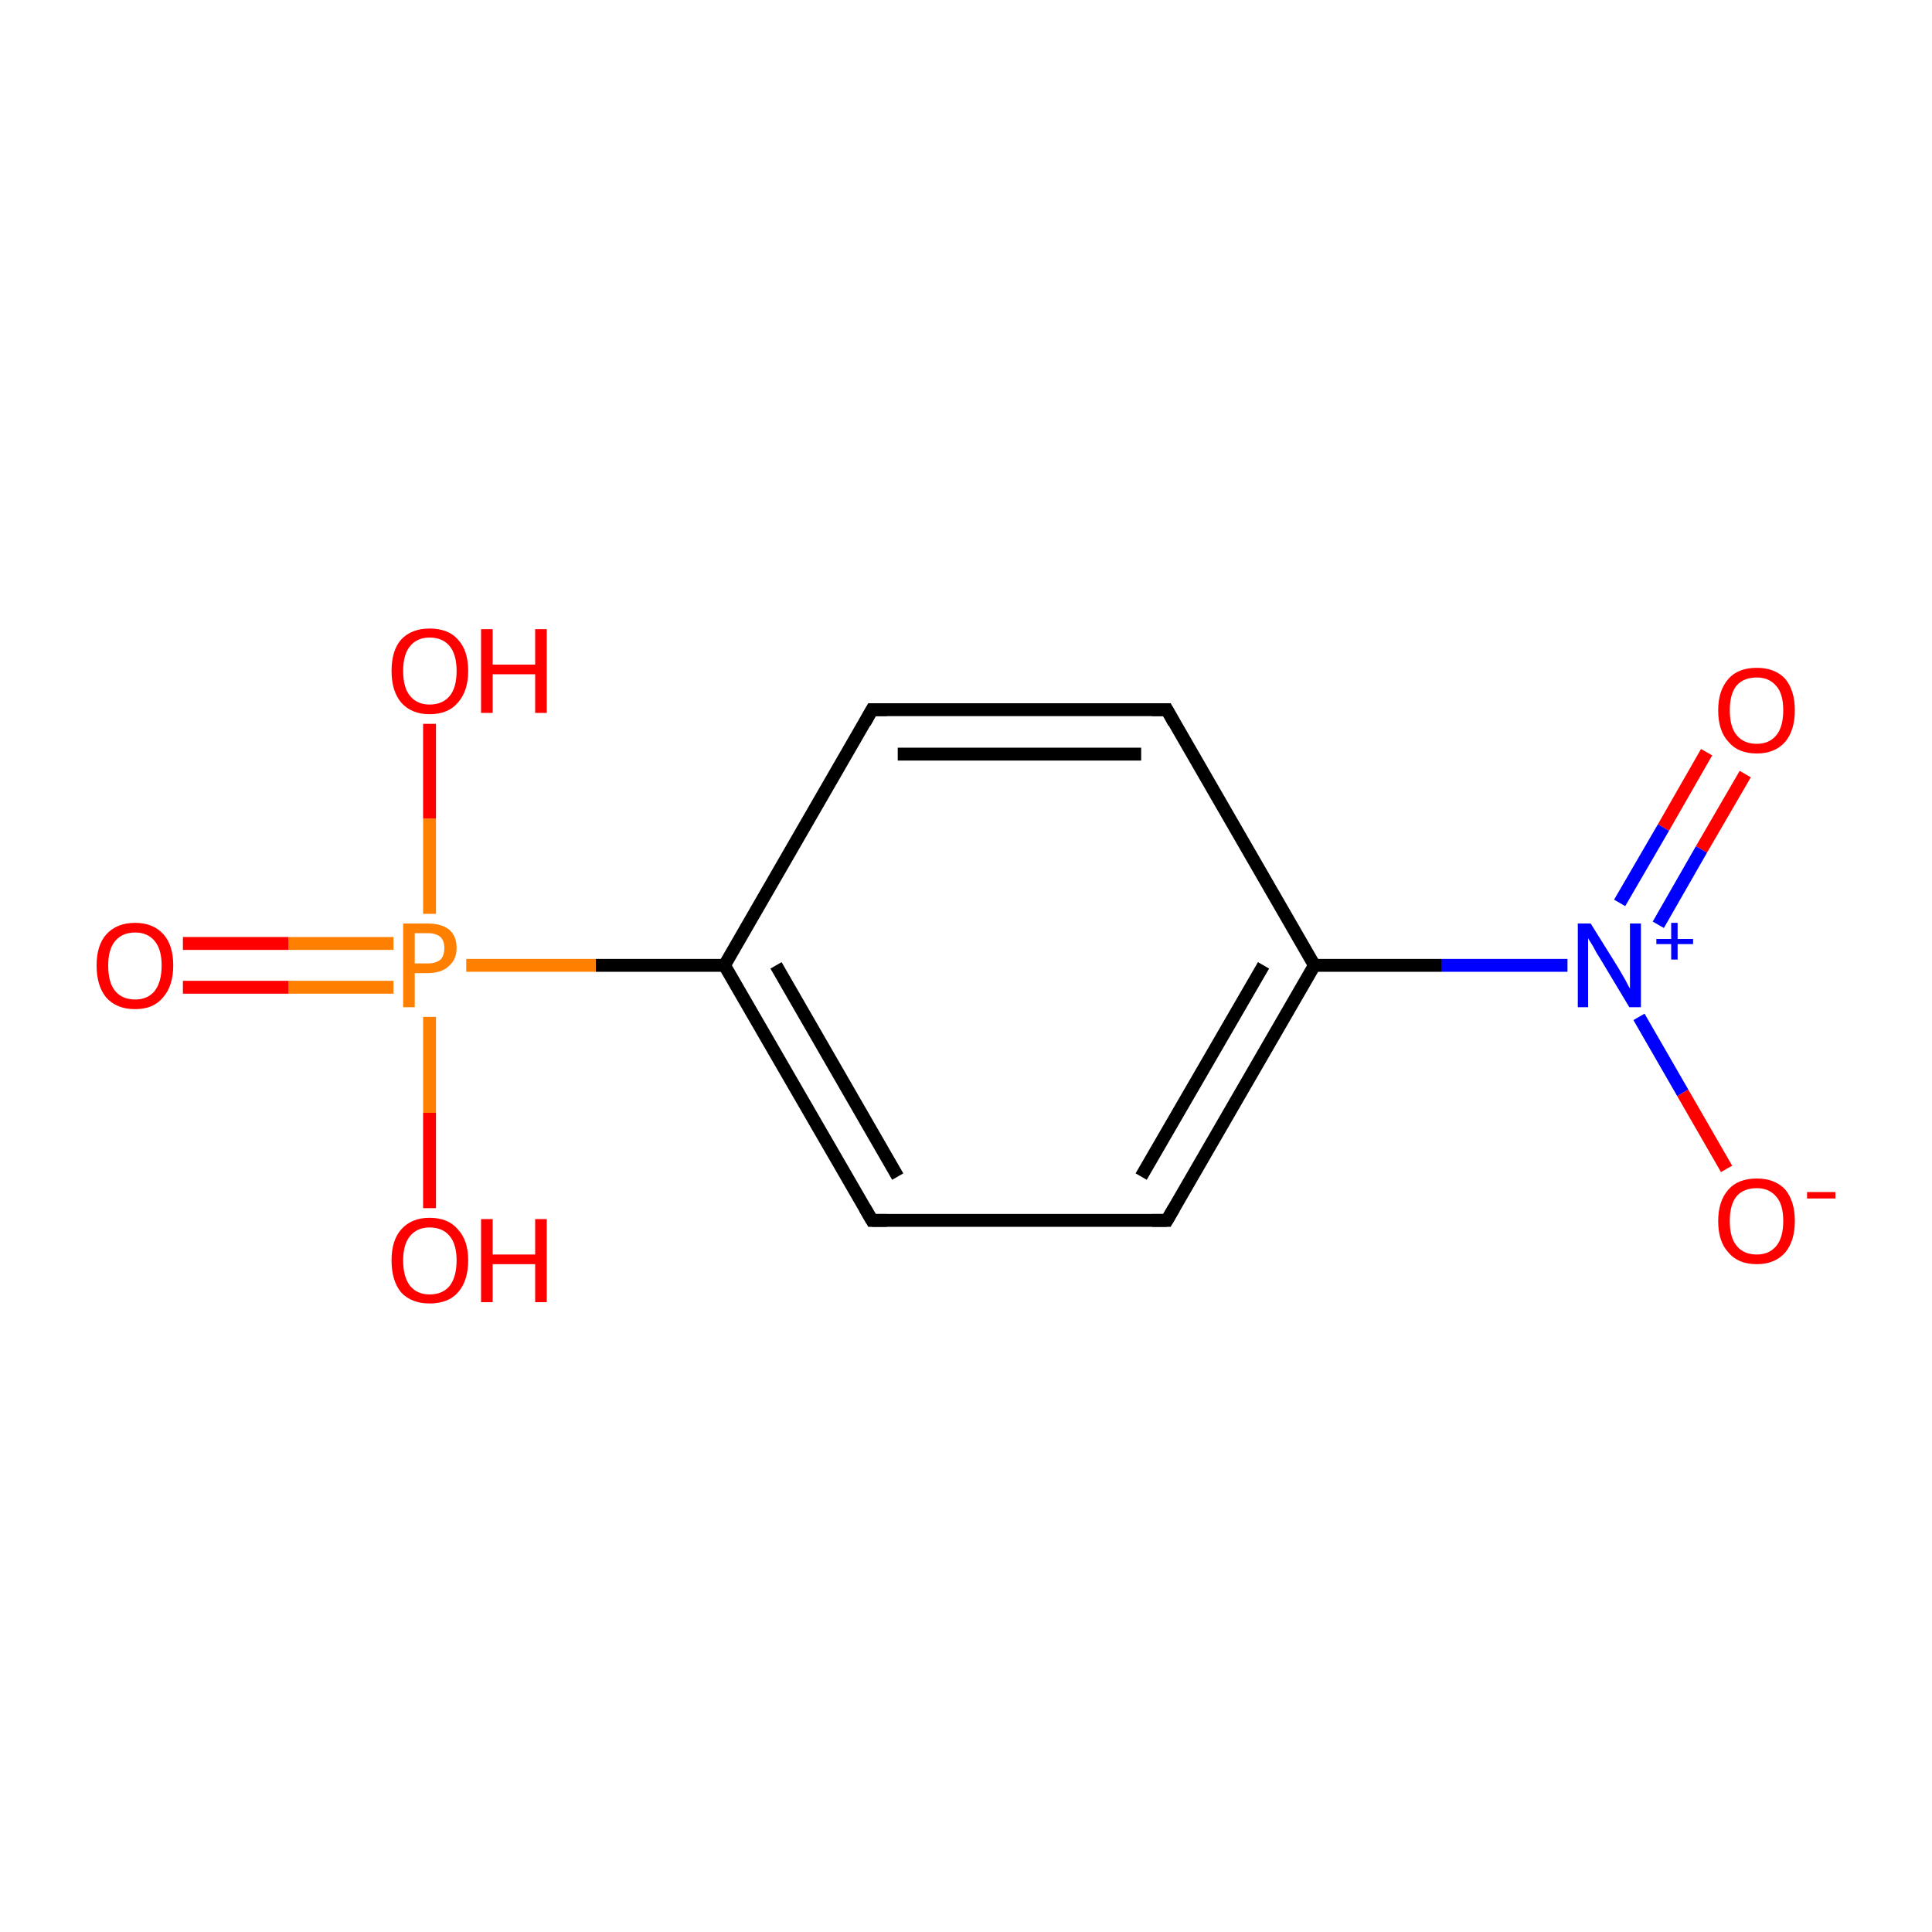 <?xml version='1.0' encoding='iso-8859-1'?>
<svg version='1.1' baseProfile='full'
              xmlns='http://www.w3.org/2000/svg'
                      xmlns:rdkit='http://www.rdkit.org/xml'
                      xmlns:xlink='http://www.w3.org/1999/xlink'
                  xml:space='preserve'
width='300px' height='300px' viewBox='0 0 300 300'>
<!-- END OF HEADER -->
<rect style='opacity:1.0;fill:#FFFFFF;stroke:none' width='300.0' height='300.0' x='0.0' y='0.0'> </rect>
<path class='bond-0 atom-0 atom-1' d='M 271.0,120.2 L 264.2,131.9' style='fill:none;fill-rule:evenodd;stroke:#FF0000;stroke-width:2.0px;stroke-linecap:butt;stroke-linejoin:miter;stroke-opacity:1' />
<path class='bond-0 atom-0 atom-1' d='M 264.2,131.9 L 257.5,143.6' style='fill:none;fill-rule:evenodd;stroke:#0000FF;stroke-width:2.0px;stroke-linecap:butt;stroke-linejoin:miter;stroke-opacity:1' />
<path class='bond-0 atom-0 atom-1' d='M 265.0,116.8 L 258.3,128.5' style='fill:none;fill-rule:evenodd;stroke:#FF0000;stroke-width:2.0px;stroke-linecap:butt;stroke-linejoin:miter;stroke-opacity:1' />
<path class='bond-0 atom-0 atom-1' d='M 258.3,128.5 L 251.5,140.2' style='fill:none;fill-rule:evenodd;stroke:#0000FF;stroke-width:2.0px;stroke-linecap:butt;stroke-linejoin:miter;stroke-opacity:1' />
<path class='bond-1 atom-1 atom-2' d='M 254.5,157.9 L 261.3,169.7' style='fill:none;fill-rule:evenodd;stroke:#0000FF;stroke-width:2.0px;stroke-linecap:butt;stroke-linejoin:miter;stroke-opacity:1' />
<path class='bond-1 atom-1 atom-2' d='M 261.3,169.7 L 268.1,181.5' style='fill:none;fill-rule:evenodd;stroke:#FF0000;stroke-width:2.0px;stroke-linecap:butt;stroke-linejoin:miter;stroke-opacity:1' />
<path class='bond-2 atom-1 atom-3' d='M 243.4,149.9 L 223.8,149.9' style='fill:none;fill-rule:evenodd;stroke:#0000FF;stroke-width:2.0px;stroke-linecap:butt;stroke-linejoin:miter;stroke-opacity:1' />
<path class='bond-2 atom-1 atom-3' d='M 223.8,149.9 L 204.1,149.9' style='fill:none;fill-rule:evenodd;stroke:#000000;stroke-width:2.0px;stroke-linecap:butt;stroke-linejoin:miter;stroke-opacity:1' />
<path class='bond-3 atom-3 atom-4' d='M 204.1,149.9 L 181.2,189.5' style='fill:none;fill-rule:evenodd;stroke:#000000;stroke-width:2.0px;stroke-linecap:butt;stroke-linejoin:miter;stroke-opacity:1' />
<path class='bond-3 atom-3 atom-4' d='M 196.2,149.9 L 177.2,182.7' style='fill:none;fill-rule:evenodd;stroke:#000000;stroke-width:2.0px;stroke-linecap:butt;stroke-linejoin:miter;stroke-opacity:1' />
<path class='bond-4 atom-4 atom-5' d='M 181.2,189.5 L 135.4,189.5' style='fill:none;fill-rule:evenodd;stroke:#000000;stroke-width:2.0px;stroke-linecap:butt;stroke-linejoin:miter;stroke-opacity:1' />
<path class='bond-5 atom-5 atom-6' d='M 135.4,189.5 L 112.5,149.9' style='fill:none;fill-rule:evenodd;stroke:#000000;stroke-width:2.0px;stroke-linecap:butt;stroke-linejoin:miter;stroke-opacity:1' />
<path class='bond-5 atom-5 atom-6' d='M 139.4,182.7 L 120.5,149.9' style='fill:none;fill-rule:evenodd;stroke:#000000;stroke-width:2.0px;stroke-linecap:butt;stroke-linejoin:miter;stroke-opacity:1' />
<path class='bond-6 atom-6 atom-7' d='M 112.5,149.9 L 92.5,149.9' style='fill:none;fill-rule:evenodd;stroke:#000000;stroke-width:2.0px;stroke-linecap:butt;stroke-linejoin:miter;stroke-opacity:1' />
<path class='bond-6 atom-6 atom-7' d='M 92.5,149.9 L 72.4,149.9' style='fill:none;fill-rule:evenodd;stroke:#FF7F00;stroke-width:2.0px;stroke-linecap:butt;stroke-linejoin:miter;stroke-opacity:1' />
<path class='bond-7 atom-7 atom-8' d='M 61.1,146.5 L 44.8,146.5' style='fill:none;fill-rule:evenodd;stroke:#FF7F00;stroke-width:2.0px;stroke-linecap:butt;stroke-linejoin:miter;stroke-opacity:1' />
<path class='bond-7 atom-7 atom-8' d='M 44.8,146.5 L 28.4,146.5' style='fill:none;fill-rule:evenodd;stroke:#FF0000;stroke-width:2.0px;stroke-linecap:butt;stroke-linejoin:miter;stroke-opacity:1' />
<path class='bond-7 atom-7 atom-8' d='M 61.1,153.3 L 44.8,153.3' style='fill:none;fill-rule:evenodd;stroke:#FF7F00;stroke-width:2.0px;stroke-linecap:butt;stroke-linejoin:miter;stroke-opacity:1' />
<path class='bond-7 atom-7 atom-8' d='M 44.8,153.3 L 28.4,153.3' style='fill:none;fill-rule:evenodd;stroke:#FF0000;stroke-width:2.0px;stroke-linecap:butt;stroke-linejoin:miter;stroke-opacity:1' />
<path class='bond-8 atom-7 atom-9' d='M 66.7,141.9 L 66.7,127.1' style='fill:none;fill-rule:evenodd;stroke:#FF7F00;stroke-width:2.0px;stroke-linecap:butt;stroke-linejoin:miter;stroke-opacity:1' />
<path class='bond-8 atom-7 atom-9' d='M 66.7,127.1 L 66.7,112.4' style='fill:none;fill-rule:evenodd;stroke:#FF0000;stroke-width:2.0px;stroke-linecap:butt;stroke-linejoin:miter;stroke-opacity:1' />
<path class='bond-9 atom-7 atom-10' d='M 66.7,157.9 L 66.7,172.8' style='fill:none;fill-rule:evenodd;stroke:#FF7F00;stroke-width:2.0px;stroke-linecap:butt;stroke-linejoin:miter;stroke-opacity:1' />
<path class='bond-9 atom-7 atom-10' d='M 66.7,172.8 L 66.7,187.6' style='fill:none;fill-rule:evenodd;stroke:#FF0000;stroke-width:2.0px;stroke-linecap:butt;stroke-linejoin:miter;stroke-opacity:1' />
<path class='bond-10 atom-6 atom-11' d='M 112.5,149.9 L 135.4,110.2' style='fill:none;fill-rule:evenodd;stroke:#000000;stroke-width:2.0px;stroke-linecap:butt;stroke-linejoin:miter;stroke-opacity:1' />
<path class='bond-11 atom-11 atom-12' d='M 135.4,110.2 L 181.2,110.2' style='fill:none;fill-rule:evenodd;stroke:#000000;stroke-width:2.0px;stroke-linecap:butt;stroke-linejoin:miter;stroke-opacity:1' />
<path class='bond-11 atom-11 atom-12' d='M 139.4,117.1 L 177.2,117.1' style='fill:none;fill-rule:evenodd;stroke:#000000;stroke-width:2.0px;stroke-linecap:butt;stroke-linejoin:miter;stroke-opacity:1' />
<path class='bond-12 atom-12 atom-3' d='M 181.2,110.2 L 204.1,149.9' style='fill:none;fill-rule:evenodd;stroke:#000000;stroke-width:2.0px;stroke-linecap:butt;stroke-linejoin:miter;stroke-opacity:1' />
<path d='M 182.3,187.6 L 181.2,189.5 L 178.9,189.5' style='fill:none;stroke:#000000;stroke-width:2.0px;stroke-linecap:butt;stroke-linejoin:miter;stroke-miterlimit:10;stroke-opacity:1;' />
<path d='M 137.7,189.5 L 135.4,189.5 L 134.3,187.6' style='fill:none;stroke:#000000;stroke-width:2.0px;stroke-linecap:butt;stroke-linejoin:miter;stroke-miterlimit:10;stroke-opacity:1;' />
<path d='M 134.3,112.2 L 135.4,110.2 L 137.7,110.2' style='fill:none;stroke:#000000;stroke-width:2.0px;stroke-linecap:butt;stroke-linejoin:miter;stroke-miterlimit:10;stroke-opacity:1;' />
<path d='M 178.9,110.2 L 181.2,110.2 L 182.3,112.2' style='fill:none;stroke:#000000;stroke-width:2.0px;stroke-linecap:butt;stroke-linejoin:miter;stroke-miterlimit:10;stroke-opacity:1;' />
<path class='atom-0' d='M 266.8 110.3
Q 266.8 107.2, 268.4 105.4
Q 269.9 103.7, 272.8 103.7
Q 275.6 103.7, 277.2 105.4
Q 278.7 107.2, 278.7 110.3
Q 278.7 113.4, 277.2 115.2
Q 275.6 117.0, 272.8 117.0
Q 269.9 117.0, 268.4 115.2
Q 266.8 113.5, 266.8 110.3
M 272.8 115.5
Q 274.7 115.5, 275.8 114.2
Q 276.9 112.9, 276.9 110.3
Q 276.9 107.7, 275.8 106.5
Q 274.7 105.2, 272.8 105.2
Q 270.8 105.2, 269.7 106.4
Q 268.6 107.7, 268.6 110.3
Q 268.6 112.9, 269.7 114.2
Q 270.8 115.5, 272.8 115.5
' fill='#FF0000'/>
<path class='atom-1' d='M 247.0 143.4
L 251.3 150.3
Q 251.7 151.0, 252.4 152.2
Q 253.0 153.4, 253.1 153.5
L 253.1 143.4
L 254.8 143.4
L 254.8 156.4
L 253.0 156.4
L 248.5 148.9
Q 247.9 148.0, 247.4 147.0
Q 246.8 146.0, 246.6 145.7
L 246.6 156.4
L 245.0 156.4
L 245.0 143.4
L 247.0 143.4
' fill='#0000FF'/>
<path class='atom-1' d='M 257.2 145.8
L 259.5 145.8
L 259.5 143.3
L 260.5 143.3
L 260.5 145.8
L 262.9 145.8
L 262.9 146.6
L 260.5 146.6
L 260.5 149.0
L 259.5 149.0
L 259.5 146.6
L 257.2 146.6
L 257.2 145.8
' fill='#0000FF'/>
<path class='atom-2' d='M 266.8 189.6
Q 266.8 186.5, 268.4 184.7
Q 269.9 183.0, 272.8 183.0
Q 275.6 183.0, 277.2 184.7
Q 278.7 186.5, 278.7 189.6
Q 278.7 192.7, 277.2 194.5
Q 275.6 196.3, 272.8 196.3
Q 269.9 196.3, 268.4 194.5
Q 266.8 192.8, 266.8 189.6
M 272.8 194.8
Q 274.7 194.8, 275.8 193.5
Q 276.9 192.2, 276.9 189.6
Q 276.9 187.0, 275.8 185.8
Q 274.7 184.5, 272.8 184.5
Q 270.8 184.5, 269.7 185.7
Q 268.6 187.0, 268.6 189.6
Q 268.6 192.2, 269.7 193.5
Q 270.8 194.8, 272.8 194.8
' fill='#FF0000'/>
<path class='atom-2' d='M 280.6 185.1
L 285.0 185.1
L 285.0 186.1
L 280.6 186.1
L 280.6 185.1
' fill='#FF0000'/>
<path class='atom-7' d='M 66.4 143.4
Q 68.6 143.4, 69.8 144.4
Q 70.9 145.4, 70.9 147.2
Q 70.9 149.0, 69.7 150.0
Q 68.6 151.1, 66.4 151.1
L 64.4 151.1
L 64.4 156.4
L 62.6 156.4
L 62.6 143.4
L 66.4 143.4
M 66.4 149.6
Q 67.7 149.6, 68.4 149.0
Q 69.0 148.4, 69.0 147.2
Q 69.0 146.1, 68.4 145.5
Q 67.7 144.9, 66.4 144.9
L 64.4 144.9
L 64.4 149.6
L 66.4 149.6
' fill='#FF7F00'/>
<path class='atom-8' d='M 15.0 149.9
Q 15.0 146.8, 16.5 145.1
Q 18.1 143.3, 21.0 143.3
Q 23.8 143.3, 25.4 145.1
Q 26.9 146.8, 26.9 149.9
Q 26.9 153.1, 25.3 154.9
Q 23.8 156.7, 21.0 156.7
Q 18.1 156.7, 16.5 154.9
Q 15.0 153.1, 15.0 149.9
M 21.0 155.2
Q 22.9 155.2, 24.0 153.9
Q 25.1 152.5, 25.1 149.9
Q 25.1 147.4, 24.0 146.1
Q 22.9 144.8, 21.0 144.8
Q 19.0 144.8, 17.9 146.1
Q 16.8 147.4, 16.8 149.9
Q 16.8 152.6, 17.9 153.9
Q 19.0 155.2, 21.0 155.2
' fill='#FF0000'/>
<path class='atom-9' d='M 60.8 104.2
Q 60.8 101.0, 62.3 99.3
Q 63.9 97.6, 66.7 97.6
Q 69.6 97.6, 71.1 99.3
Q 72.7 101.0, 72.7 104.2
Q 72.7 107.3, 71.1 109.1
Q 69.6 110.9, 66.7 110.9
Q 63.9 110.9, 62.3 109.1
Q 60.8 107.3, 60.8 104.2
M 66.7 109.4
Q 68.7 109.4, 69.8 108.1
Q 70.9 106.8, 70.9 104.2
Q 70.9 101.6, 69.8 100.3
Q 68.7 99.0, 66.7 99.0
Q 64.8 99.0, 63.7 100.3
Q 62.6 101.6, 62.6 104.2
Q 62.6 106.8, 63.7 108.1
Q 64.8 109.4, 66.7 109.4
' fill='#FF0000'/>
<path class='atom-9' d='M 74.7 97.7
L 76.5 97.7
L 76.5 103.2
L 83.1 103.2
L 83.1 97.7
L 84.9 97.7
L 84.9 110.7
L 83.1 110.7
L 83.1 104.7
L 76.5 104.7
L 76.5 110.7
L 74.7 110.7
L 74.7 97.7
' fill='#FF0000'/>
<path class='atom-10' d='M 60.8 195.7
Q 60.8 192.6, 62.3 190.9
Q 63.9 189.1, 66.7 189.1
Q 69.6 189.1, 71.1 190.9
Q 72.7 192.6, 72.7 195.7
Q 72.7 198.9, 71.1 200.7
Q 69.6 202.4, 66.7 202.4
Q 63.9 202.4, 62.3 200.7
Q 60.8 198.9, 60.8 195.7
M 66.7 201.0
Q 68.7 201.0, 69.8 199.7
Q 70.9 198.3, 70.9 195.7
Q 70.9 193.2, 69.8 191.9
Q 68.7 190.6, 66.7 190.6
Q 64.8 190.6, 63.7 191.9
Q 62.6 193.2, 62.6 195.7
Q 62.6 198.3, 63.7 199.7
Q 64.8 201.0, 66.7 201.0
' fill='#FF0000'/>
<path class='atom-10' d='M 74.7 189.3
L 76.5 189.3
L 76.5 194.8
L 83.1 194.8
L 83.1 189.3
L 84.9 189.3
L 84.9 202.2
L 83.1 202.2
L 83.1 196.3
L 76.5 196.3
L 76.5 202.2
L 74.7 202.2
L 74.7 189.3
' fill='#FF0000'/>
</svg>
